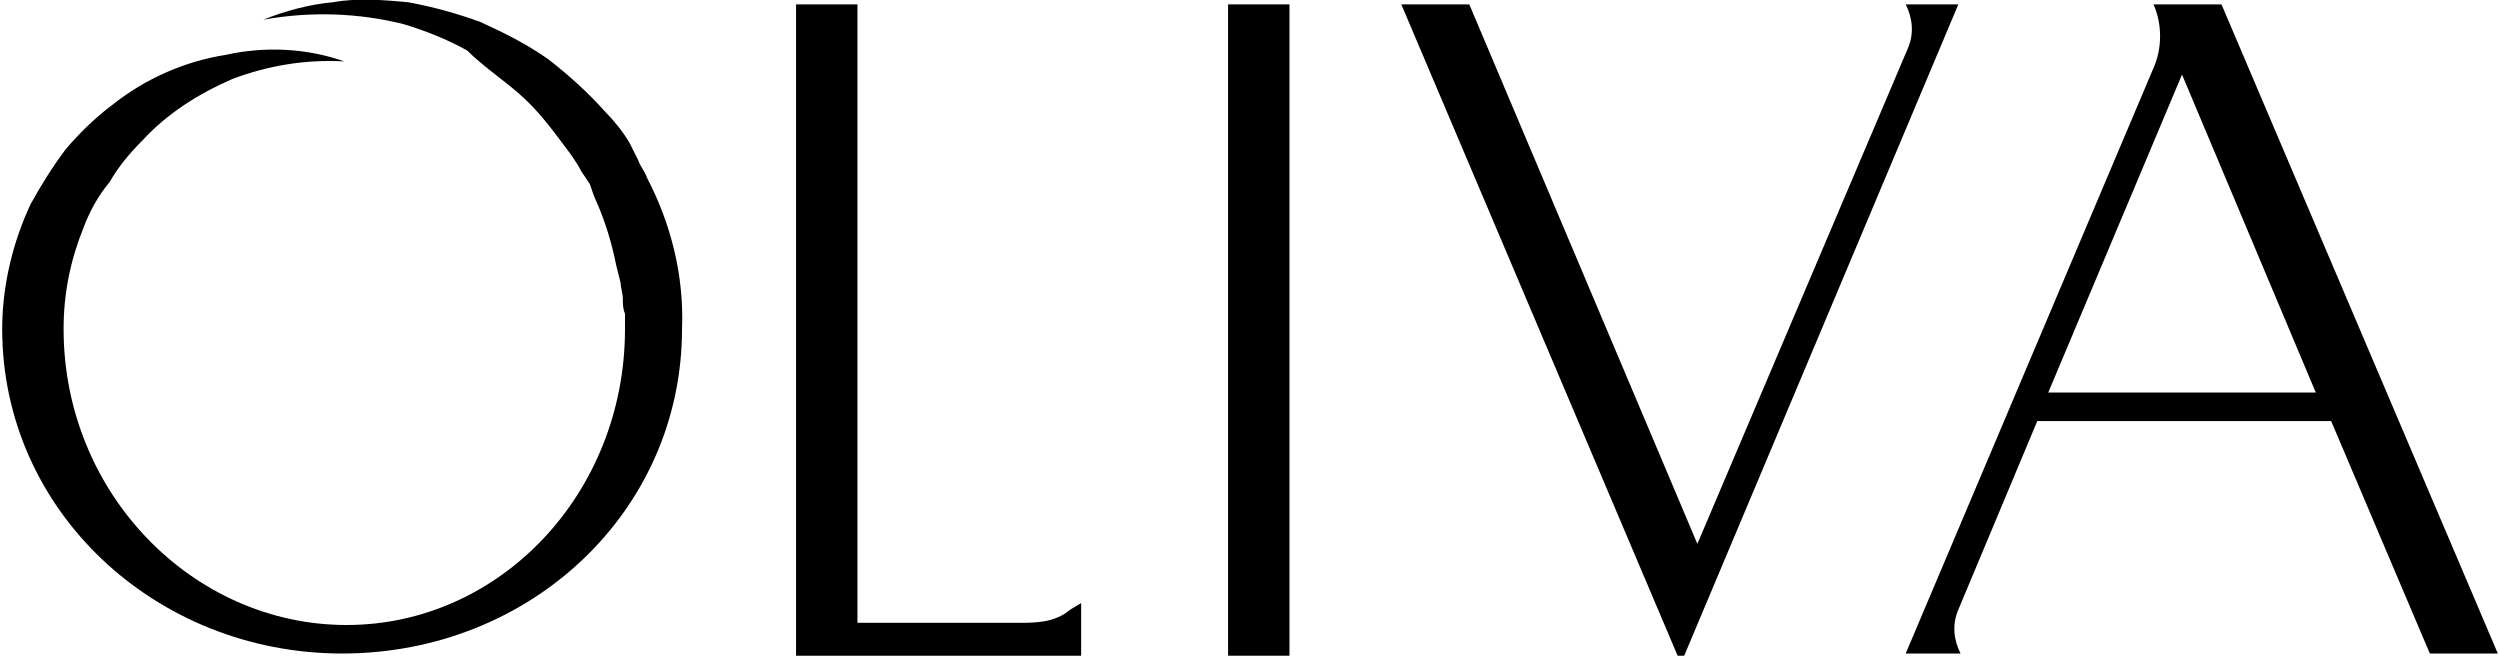 <?xml version="1.0" encoding="utf-8"?>
<!-- Generator: Adobe Illustrator 25.4.1, SVG Export Plug-In . SVG Version: 6.00 Build 0)  -->
<svg version="1.1" id="Capa_1" xmlns="http://www.w3.org/2000/svg" xmlns:xlink="http://www.w3.org/1999/xlink" x="0px" y="0px"
	 viewBox="0 0 114 30" style="enable-background:new 0 0 114 30;" xml:space="preserve">
<g>
	<g>
		<path d="M56,0.2h2.8v29.7H56V0.2z"/>
		<path d="M86.9,0.2c0.3,0.6,0.4,1.3,0.1,2h0l-9.6,22.6L67,0.2h-3.1l12.6,29.7h0.3L89.3,0.2H86.9z"/>
		<path d="M48.8,27.8c-0.7,0.6-1.6,0.6-2.3,0.6l0,0h-7.4V0.2h-2.8v29.7h13v-2.4L48.8,27.8z"/>
		<path d="M29.5,8.1c-0.1-0.3-0.3-0.5-0.4-0.8l-0.2-0.4l-0.2-0.4c-0.3-0.5-0.7-1-1.1-1.4c-0.8-0.9-1.7-1.7-2.6-2.4
			c-1-0.7-2-1.2-3.1-1.7c-1.1-0.4-2.2-0.7-3.3-0.9c-1.1-0.1-2.3-0.2-3.4,0c-1.1,0.1-2.2,0.4-3.2,0.8c2.2-0.4,4.4-0.3,6.4,0.2
			c1,0.3,2,0.7,2.9,1.2C22,3,22.9,3.6,23.7,4.3c0.8,0.7,1.4,1.5,2,2.3C26,7,26.3,7.4,26.5,7.8l0.2,0.3l0.2,0.3
			C27,8.7,27.1,9,27.2,9.2c0.4,0.9,0.7,1.9,0.9,2.9l0.1,0.4l0.1,0.4c0,0.2,0.1,0.5,0.1,0.7c0,0.2,0,0.5,0.1,0.7l0,0.7
			c0,7.5-5.7,13.5-12.7,13.5S2.9,22.5,2.9,15c0-1.6,0.3-3.1,0.9-4.6C4.1,9.6,4.5,8.9,5,8.3C5.4,7.6,5.9,7,6.5,6.4
			C7.6,5.2,9,4.3,10.6,3.6c1.6-0.6,3.3-0.9,5.1-0.8c-1.7-0.6-3.6-0.7-5.4-0.3C8.4,2.8,6.6,3.6,5.1,4.8C4.3,5.4,3.6,6.1,3,6.8
			C2.4,7.6,1.9,8.4,1.4,9.3C0.6,11,0.1,13,0.1,15c0,8.3,7,14.8,15.5,14.8c8.6,0,15.5-6.5,15.5-14.8C31.2,12.6,30.6,10.2,29.5,8.1z"
			/>
		<path d="M101.3,0.2h-3.1v0c0.4,0.9,0.4,2,0,2.9L86.9,29.8h2.5c-0.3-0.6-0.4-1.3-0.1-2h0l3.6-8.6h13.4l4.5,10.6h3.1L101.3,0.2z
			 M93.4,17.9l6.1-14.5l6.1,14.5H93.4z"/>
	</g>
</g>
</svg>
